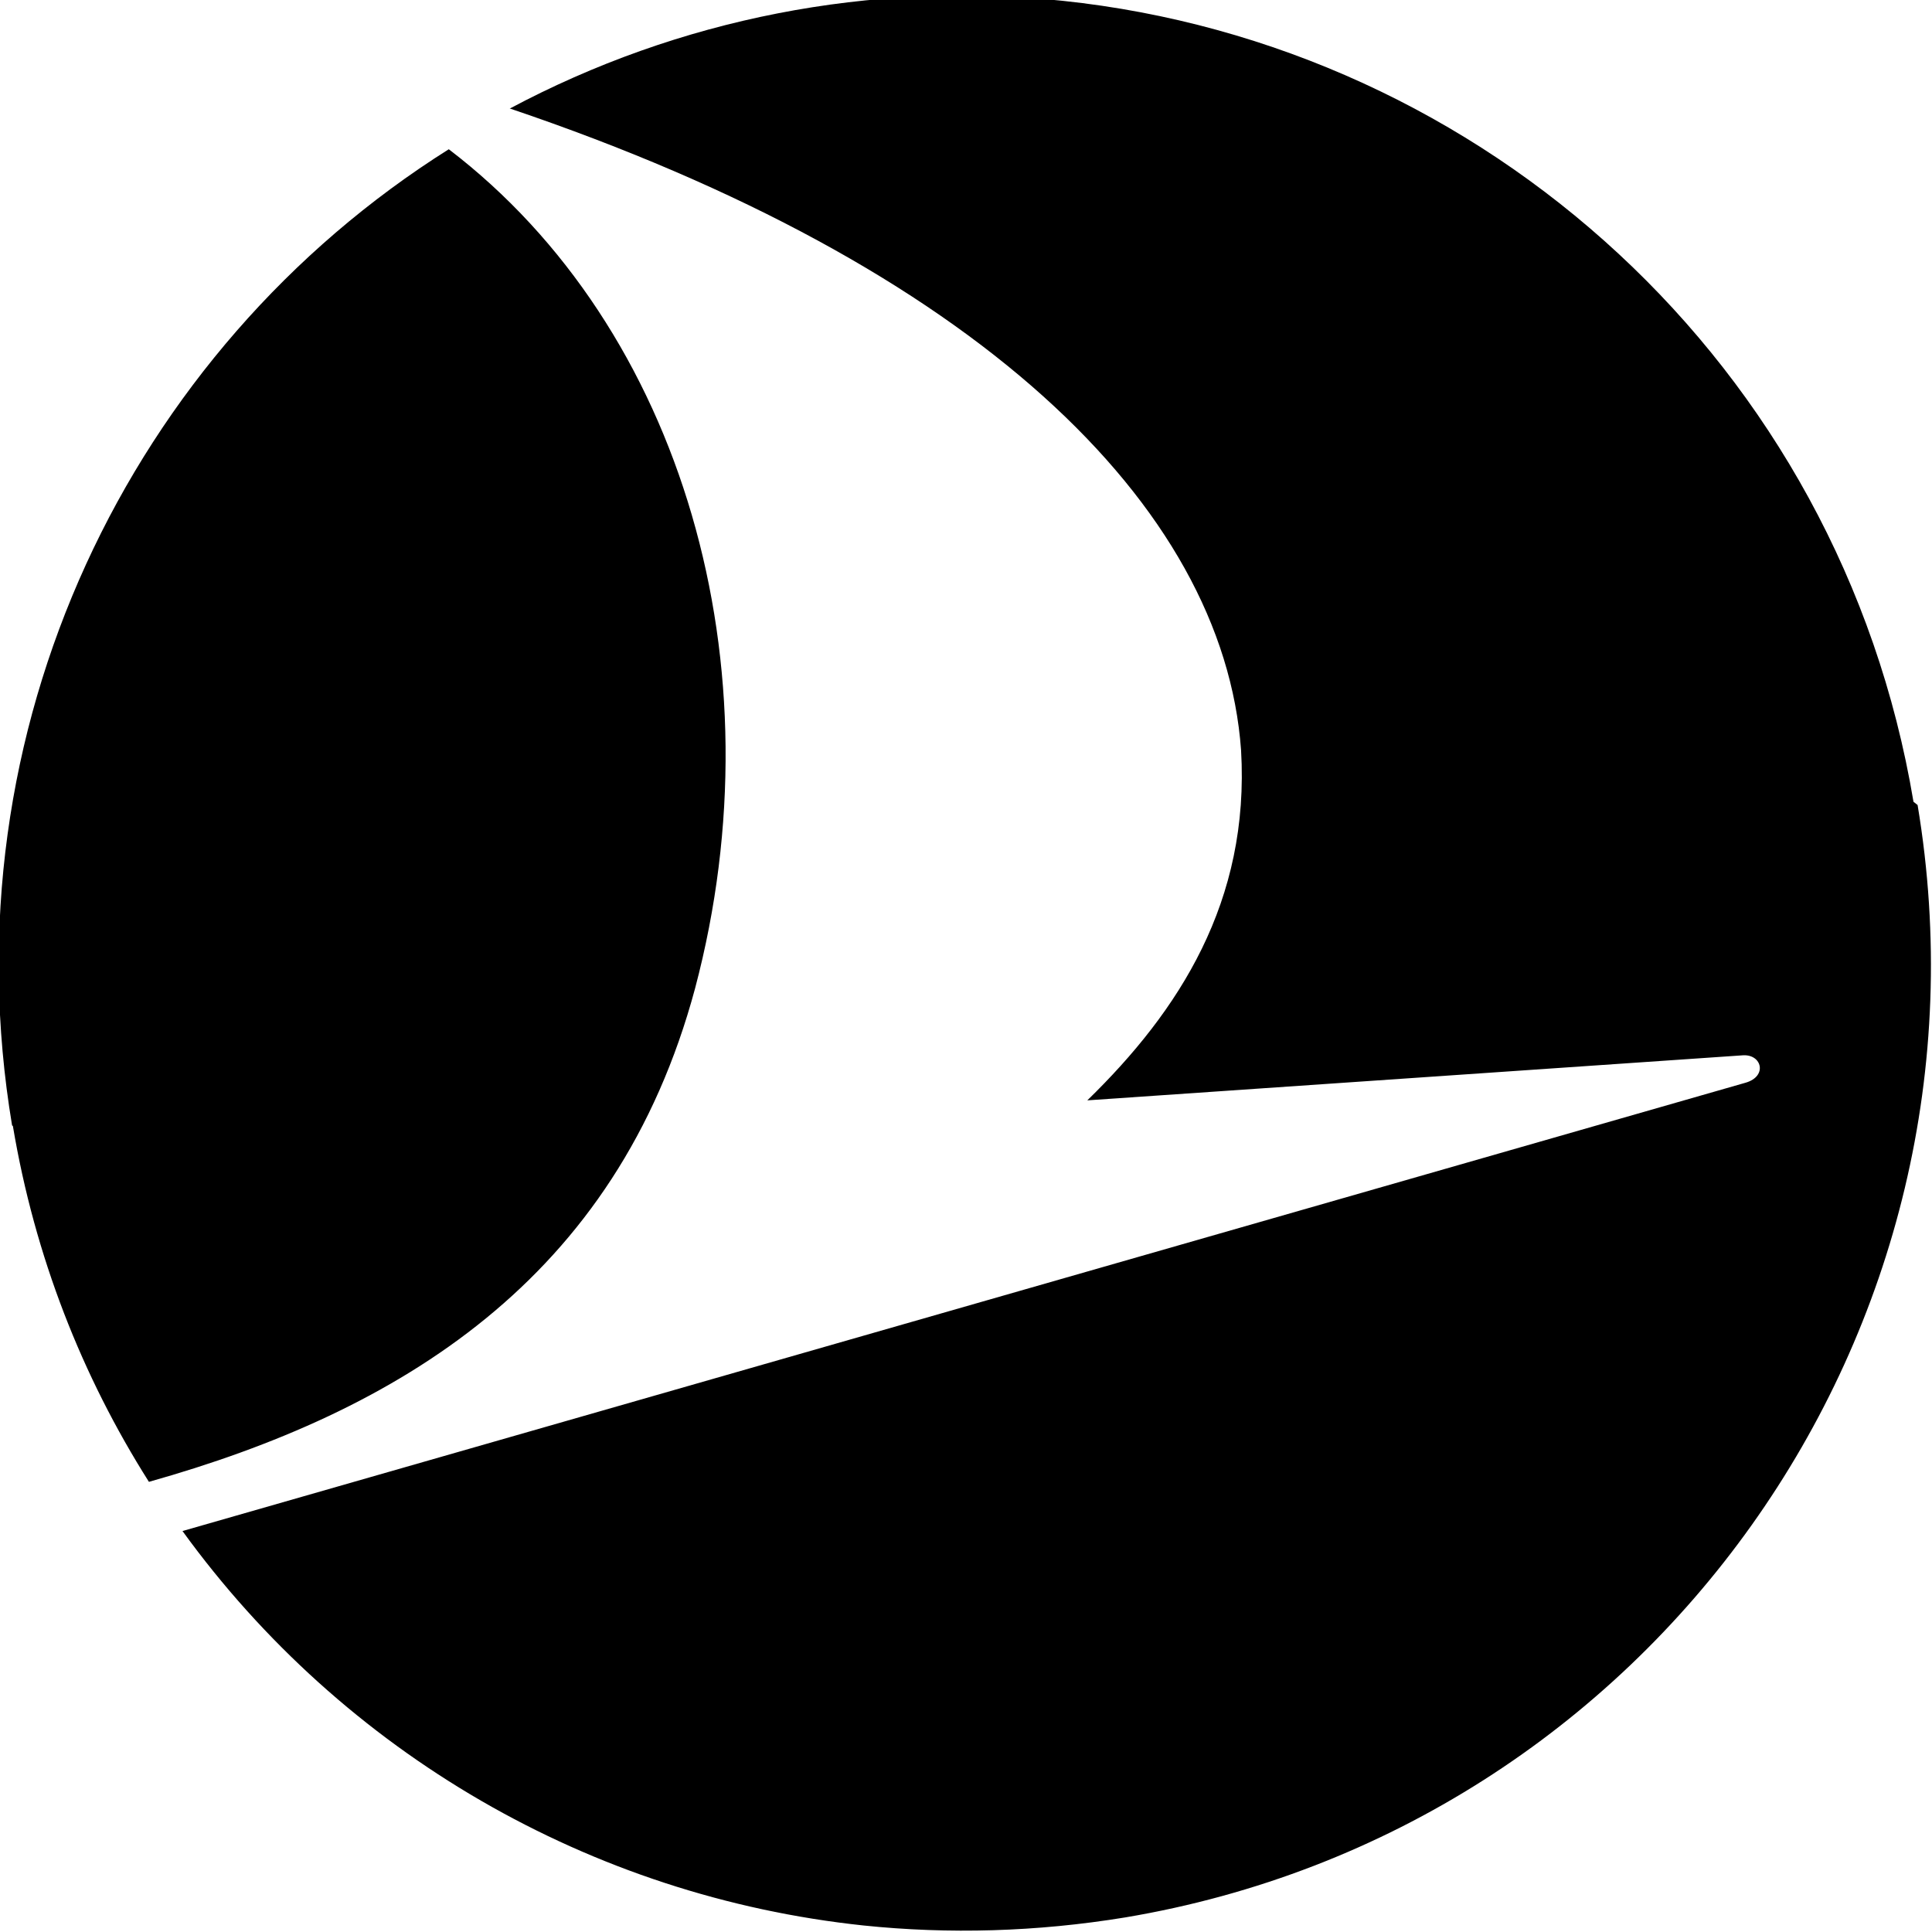 <svg viewBox="0 0 24 24" xmlns="http://www.w3.org/2000/svg"><path d="M.16 13.988c.272 1.62.86 3.11 1.69 4.42 3.09-.87 5.81-2.5 6.785-6.132 1.06-4.003-.15-8.2-3.06-10.422C1.61 4.35-.67 9.07.15 13.98M23.821 10c1.09 6.53-3.308 12.722-9.844 13.819 -1.1.18-2.19.21-3.25.1v0c-3.39-.36-6.46-2.14-8.46-4.9l19.42-5.57c.27-.08.2-.35-.03-.34l-8.15.56c1.14-1.11 2.02-2.47 1.91-4.35 -.22-3.05-3.311-6.02-9.08-7.97L6.33 1.35C8.43.23 10.82-.24 13.2.01 18.43.56 22.86 4.52 23.77 9.96"/></svg>